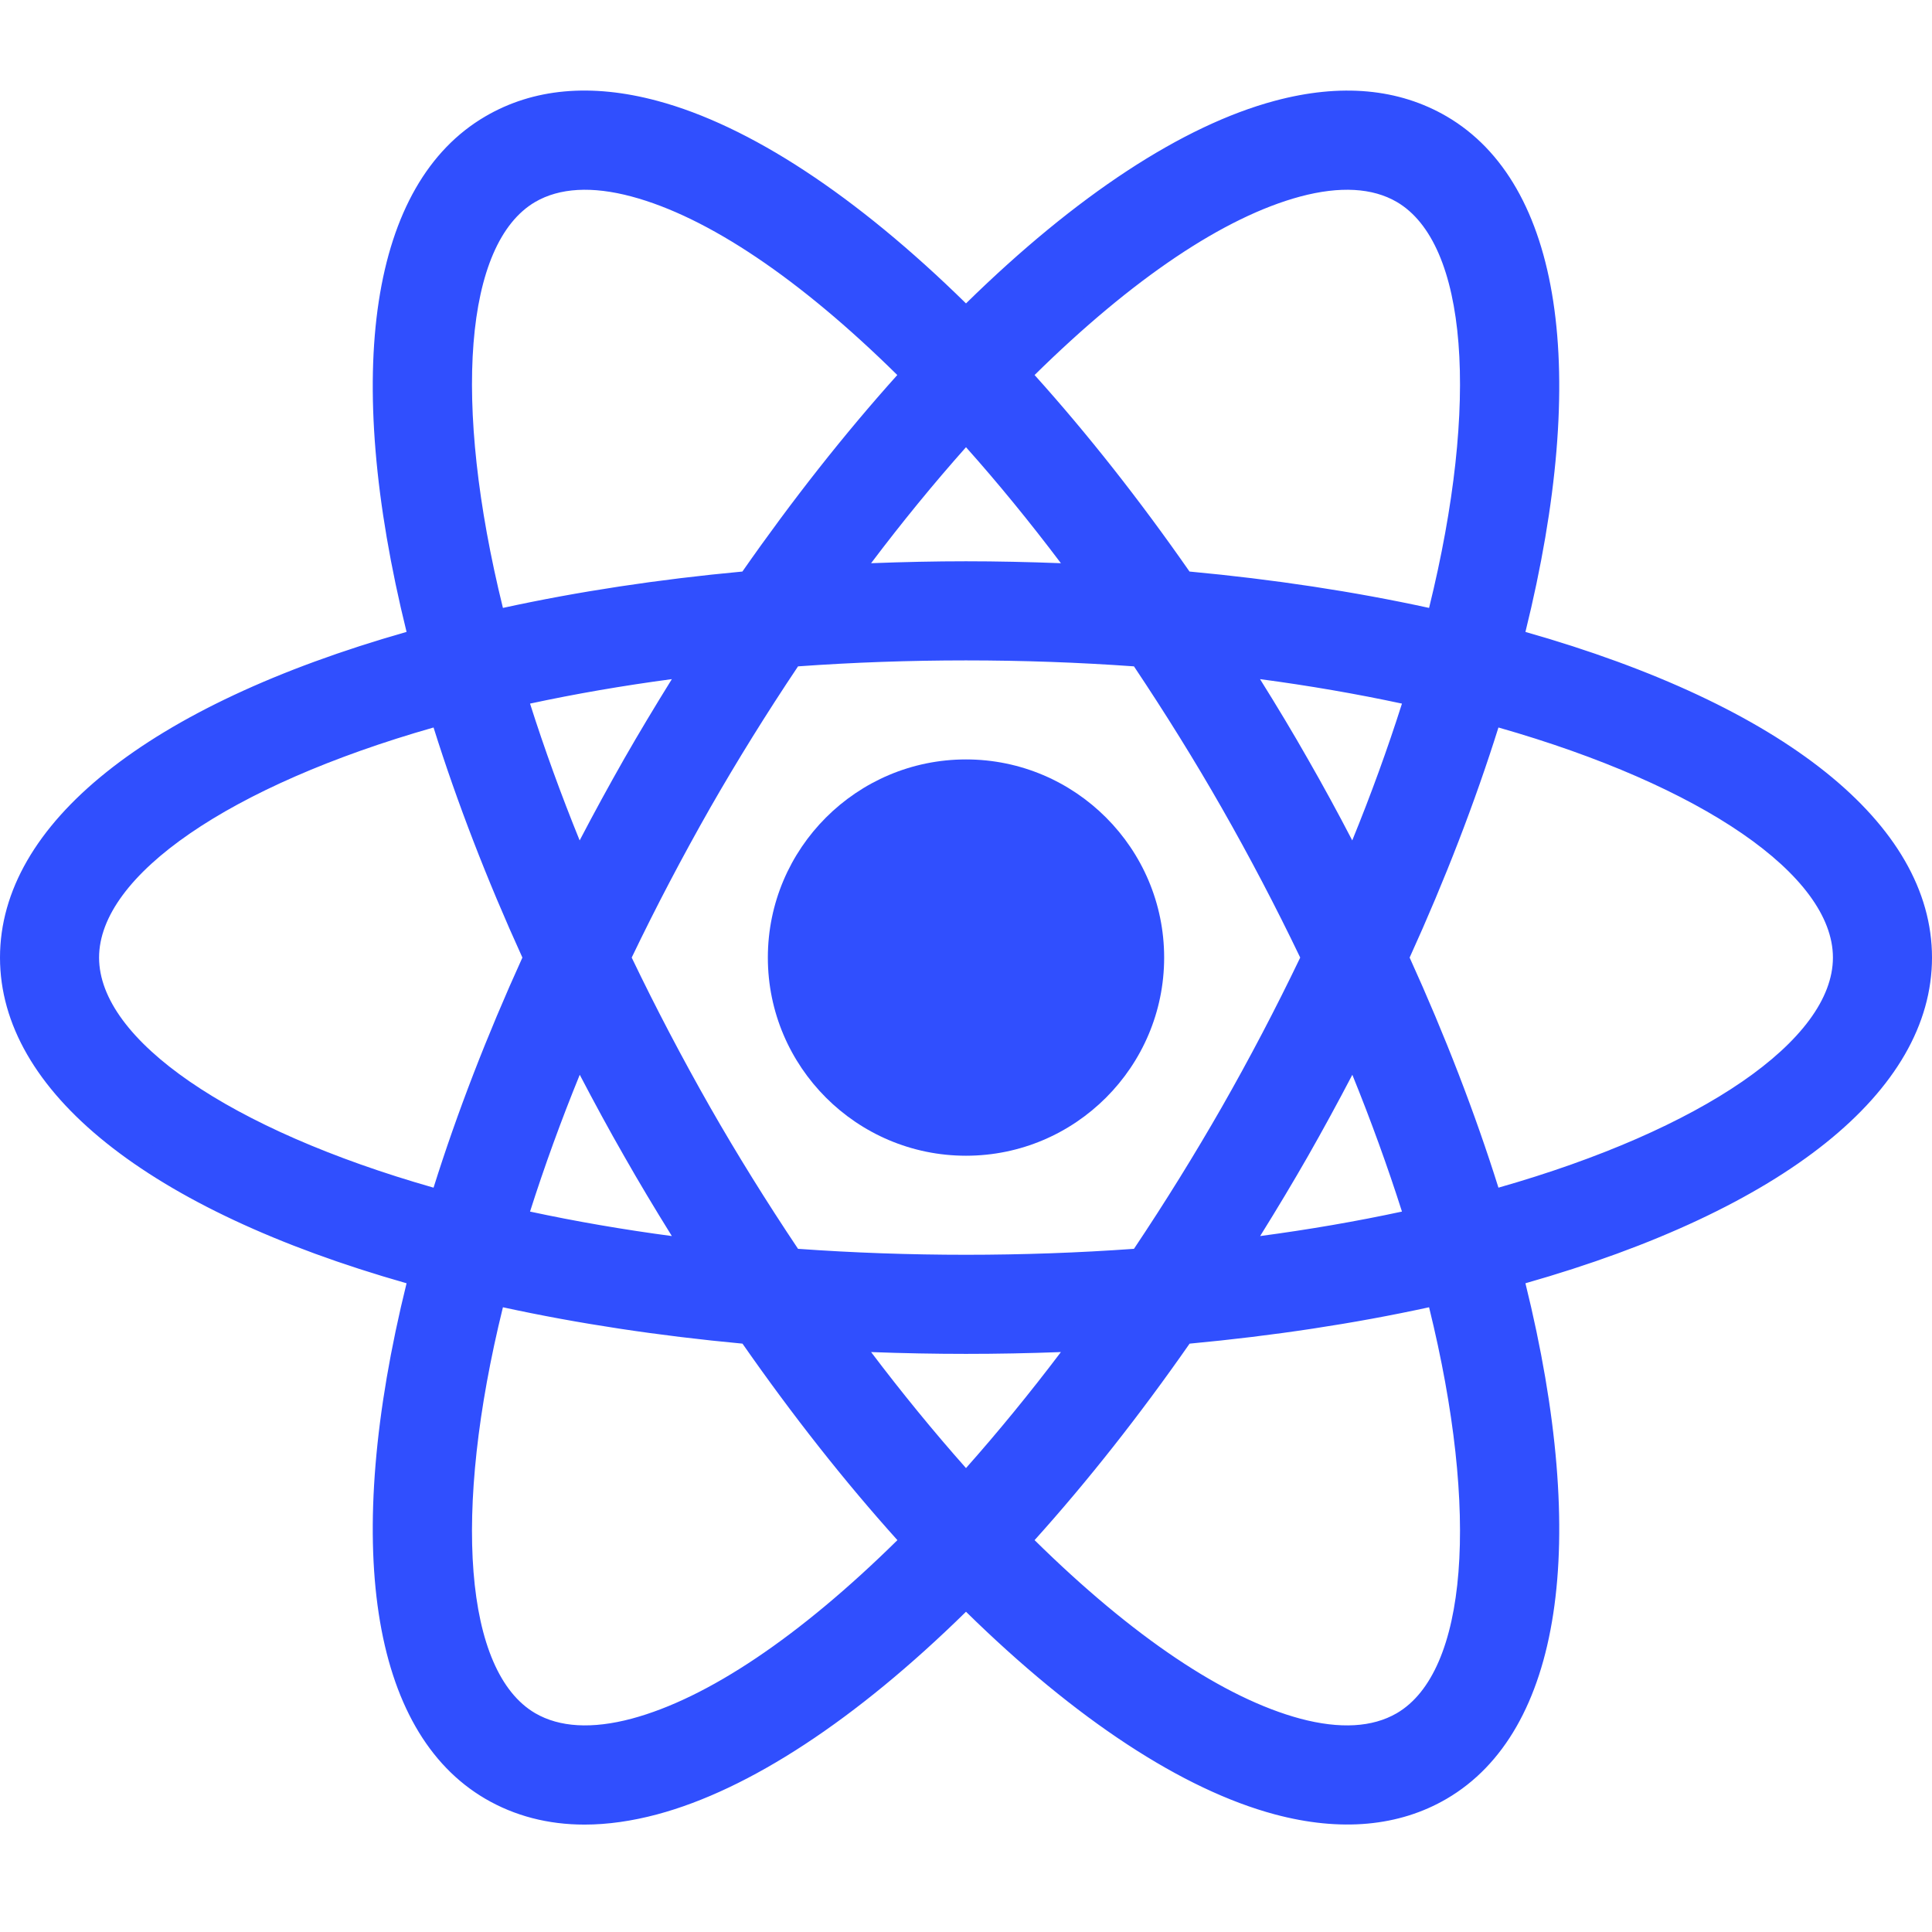 <svg width="64" height="64" viewBox="0 0 64 64" fill="none" xmlns="http://www.w3.org/2000/svg">
<path d="M37.744 31.721C37.744 34.895 35.173 37.465 32 37.465C28.827 37.465 26.256 34.895 26.256 31.721C26.256 28.548 28.827 25.978 32 25.978C35.173 25.978 37.744 28.548 37.744 31.721Z" fill="#304FFE"/>
<path d="M32 38.285C28.381 38.285 25.436 35.34 25.436 31.721C25.436 28.102 28.381 25.157 32 25.157C35.619 25.157 38.564 28.102 38.564 31.721C38.564 35.34 35.619 38.285 32 38.285ZM32 26.798C29.285 26.798 27.077 29.006 27.077 31.721C27.077 34.436 29.285 36.644 32 36.644C34.715 36.644 36.923 34.436 36.923 31.721C36.923 29.006 34.715 26.798 32 26.798Z" fill="#304FFE"/>
<path d="M63.59 31.721C63.59 27.311 58.279 23.494 50.035 21.221C52.154 12.936 51.503 6.423 47.718 4.212C46.224 3.34 44.413 3.179 42.333 3.737C39.199 4.574 35.609 7.026 32 10.628C28.391 7.026 24.801 4.577 21.667 3.737C19.587 3.179 17.776 3.34 16.282 4.212C12.497 6.423 11.846 12.936 13.965 21.221C5.721 23.494 0.41 27.311 0.41 31.721C0.41 36.131 5.721 39.949 13.965 42.224C11.846 50.506 12.497 57.022 16.282 59.231C17.195 59.763 18.228 60.032 19.365 60.032C20.09 60.032 20.859 59.923 21.667 59.705C24.801 58.869 28.391 56.417 32 52.814C35.609 56.417 39.199 58.869 42.333 59.705C43.141 59.923 43.91 60.032 44.635 60.032C45.772 60.032 46.804 59.766 47.718 59.231C51.503 57.022 52.154 50.506 50.035 42.224C58.279 39.949 63.59 36.131 63.59 31.721ZM42.968 6.112C43.564 5.955 44.115 5.875 44.625 5.875C45.33 5.875 45.949 6.029 46.474 6.337C49.013 7.817 49.529 13.247 47.641 20.622C45.038 20.038 42.196 19.596 39.176 19.324C37.407 16.769 35.564 14.445 33.705 12.407C37.003 9.103 40.237 6.846 42.968 6.112ZM40.824 36.891C39.856 38.583 38.84 40.208 37.795 41.763C35.939 41.901 34.006 41.977 32 41.977C29.994 41.977 28.061 41.901 26.205 41.763C25.16 40.208 24.144 38.583 23.176 36.891C22.176 35.138 21.279 33.41 20.474 31.721C21.279 30.032 22.176 28.308 23.176 26.555C24.144 24.859 25.16 23.234 26.208 21.68C28.061 21.542 29.994 21.465 32 21.465C34.006 21.465 35.939 21.542 37.795 21.68C38.84 23.234 39.856 24.859 40.824 26.555C41.824 28.308 42.721 30.032 43.526 31.721C42.721 33.41 41.824 35.138 40.824 36.891ZM44.837 34.631C45.689 36.651 46.397 38.593 46.968 40.442C45.099 40.856 43.087 41.205 40.933 41.462C41.625 40.372 42.304 39.26 42.962 38.109C43.628 36.946 44.25 35.782 44.837 34.631ZM32 49.244C30.657 47.76 29.317 46.119 28.01 44.34C29.314 44.401 30.644 44.439 32 44.439C33.356 44.439 34.686 44.401 35.99 44.34C34.683 46.115 33.343 47.76 32 49.244ZM23.067 41.462C20.913 41.205 18.897 40.856 17.032 40.442C17.603 38.593 18.308 36.647 19.163 34.631C19.75 35.782 20.372 36.946 21.038 38.109C21.695 39.26 22.375 40.375 23.067 41.462ZM19.163 28.814C18.311 26.795 17.603 24.849 17.032 23C18.901 22.583 20.917 22.237 23.067 21.981C22.375 23.067 21.695 24.183 21.038 25.333C20.372 26.5 19.75 27.66 19.163 28.814ZM32 14.199C33.343 15.683 34.683 17.327 35.99 19.102C34.686 19.042 33.356 19.003 32 19.003C30.644 19.003 29.314 19.042 28.01 19.102C29.317 17.327 30.657 15.683 32 14.199ZM42.962 25.333C42.304 24.183 41.625 23.07 40.933 21.981C43.087 22.237 45.099 22.587 46.968 23C46.397 24.849 45.692 26.795 44.837 28.814C44.25 27.66 43.628 26.5 42.962 25.333ZM17.526 6.337C18.051 6.029 18.67 5.875 19.375 5.875C19.885 5.875 20.436 5.955 21.032 6.112C23.763 6.846 26.997 9.103 30.295 12.407C28.436 14.442 26.593 16.769 24.824 19.324C21.805 19.596 18.962 20.035 16.359 20.622C14.471 13.244 14.987 7.817 17.526 6.337ZM2.872 31.721C2.872 28.769 7.304 25.615 14.635 23.596C15.43 26.189 16.471 28.92 17.756 31.721C16.471 34.522 15.43 37.253 14.635 39.846C7.304 37.827 2.872 34.673 2.872 31.721ZM21.032 57.33C19.609 57.708 18.43 57.631 17.526 57.106C14.987 55.625 14.471 50.199 16.359 42.821C18.962 43.407 21.805 43.846 24.82 44.119C26.593 46.673 28.436 49 30.292 51.035C26.997 54.34 23.763 56.596 21.032 57.33ZM46.474 57.106C45.571 57.635 44.391 57.708 42.968 57.33C40.237 56.596 37.003 54.34 33.705 51.035C35.564 49 37.407 46.673 39.176 44.119C42.196 43.846 45.038 43.404 47.641 42.821C49.529 50.199 49.013 55.625 46.474 57.106ZM49.365 39.846C48.571 37.253 47.529 34.522 46.244 31.721C47.529 28.92 48.571 26.189 49.365 23.596C56.696 25.615 61.128 28.769 61.128 31.721C61.128 34.673 56.696 37.827 49.365 39.846Z" fill="#304FFE"/>
<path d="M19.359 60.442C18.154 60.442 17.048 60.154 16.077 59.587C12.276 57.365 11.333 51.154 13.468 42.51C4.904 40.074 0 36.151 0 31.721C0 27.292 4.904 23.369 13.468 20.933C11.333 12.289 12.276 6.077 16.077 3.856C17.667 2.926 19.583 2.753 21.772 3.34C24.824 4.157 28.356 6.474 32 10.051C35.647 6.474 39.176 4.157 42.228 3.34C44.417 2.753 46.333 2.93 47.923 3.856C51.724 6.077 52.667 12.289 50.532 20.933C59.096 23.369 64 27.292 64 31.721C64 36.151 59.096 40.074 50.532 42.51C52.667 51.154 51.724 57.365 47.923 59.587C46.343 60.51 44.407 60.686 42.228 60.103C39.176 59.285 35.644 56.968 32 53.391C28.356 56.968 24.824 59.285 21.772 60.103C20.936 60.327 20.125 60.442 19.365 60.442C19.362 60.442 19.362 60.442 19.359 60.442ZM19.369 3.824C18.301 3.824 17.337 4.071 16.49 4.567C13.022 6.59 12.228 12.779 14.362 21.119C14.417 21.337 14.289 21.558 14.07 21.616C5.776 23.904 0.821 27.683 0.821 31.721C0.821 35.76 5.776 39.539 14.074 41.827C14.289 41.885 14.417 42.106 14.362 42.324C12.228 50.664 13.022 56.853 16.49 58.875C17.337 59.369 18.301 59.619 19.359 59.619C19.362 59.619 19.362 59.619 19.365 59.619C20.051 59.619 20.792 59.516 21.561 59.308C24.555 58.507 28.064 56.16 31.712 52.523C31.872 52.365 32.128 52.365 32.288 52.523C35.936 56.16 39.446 58.507 42.439 59.308C44.404 59.834 46.119 59.689 47.51 58.875C50.978 56.853 51.772 50.664 49.638 42.324C49.583 42.106 49.712 41.885 49.926 41.827C58.224 39.539 63.179 35.76 63.179 31.721C63.179 27.683 58.224 23.904 49.926 21.616C49.712 21.558 49.583 21.337 49.638 21.119C51.772 12.779 50.974 6.59 47.51 4.567C46.115 3.75 44.407 3.606 42.439 4.135C39.446 4.936 35.936 7.282 32.288 10.92C32.128 11.077 31.869 11.077 31.708 10.92C28.061 7.282 24.555 4.936 21.561 4.135C20.788 3.926 20.058 3.824 19.369 3.824ZM44.625 57.978C44.08 57.978 43.494 57.894 42.862 57.724C40.131 56.994 36.865 54.779 33.417 51.324C33.263 51.17 33.256 50.92 33.404 50.76C35.263 48.721 37.09 46.407 38.84 43.885C38.91 43.785 39.019 43.721 39.141 43.709C42.106 43.442 44.933 43.01 47.551 42.42C47.766 42.372 47.984 42.503 48.038 42.718C49.955 50.202 49.436 55.853 46.683 57.459C46.093 57.805 45.404 57.978 44.625 57.978ZM34.272 51.019C37.516 54.215 40.554 56.257 43.074 56.933C44.388 57.282 45.462 57.221 46.269 56.753C48.612 55.385 49.022 50.128 47.34 43.305C44.856 43.846 42.189 44.25 39.407 44.51C37.753 46.882 36.026 49.071 34.272 51.019ZM19.375 57.978C18.596 57.978 17.907 57.805 17.317 57.462C14.564 55.853 14.045 50.202 15.961 42.718C16.016 42.503 16.234 42.375 16.449 42.42C19.064 43.01 21.894 43.442 24.859 43.709C24.981 43.721 25.09 43.785 25.16 43.885C26.91 46.407 28.737 48.721 30.596 50.76C30.744 50.92 30.74 51.17 30.583 51.324C27.135 54.779 23.869 56.994 21.138 57.724C20.506 57.891 19.92 57.978 19.375 57.978ZM16.66 43.305C14.978 50.128 15.388 55.385 17.731 56.753C18.538 57.221 19.612 57.282 20.926 56.933C23.445 56.257 26.484 54.215 29.728 51.019C27.974 49.071 26.25 46.882 24.596 44.51C21.811 44.25 19.144 43.846 16.66 43.305ZM32 49.654C31.885 49.654 31.772 49.606 31.695 49.519C30.33 48.01 28.981 46.349 27.68 44.58C27.583 44.455 27.574 44.282 27.647 44.144C27.721 44.003 27.862 43.92 28.029 43.93C30.74 44.061 33.26 44.061 35.971 43.93C36.135 43.917 36.279 44.003 36.353 44.144C36.426 44.282 36.417 44.452 36.321 44.58C35.019 46.346 33.67 48.01 32.304 49.519C32.228 49.606 32.115 49.654 32 49.654ZM28.856 44.789C29.881 46.144 30.936 47.433 32 48.632C33.064 47.433 34.119 46.144 35.144 44.789C33.003 44.869 30.997 44.869 28.856 44.789ZM32 42.388C30.058 42.388 28.096 42.314 26.176 42.173C26.048 42.164 25.936 42.096 25.865 41.99C24.769 40.359 23.744 38.712 22.82 37.093C21.853 35.398 20.936 33.648 20.103 31.898C20.051 31.785 20.051 31.657 20.103 31.545C20.936 29.795 21.853 28.045 22.82 26.349C23.744 24.734 24.766 23.084 25.865 21.449C25.936 21.346 26.051 21.279 26.176 21.269C30.019 20.981 33.981 20.981 37.824 21.269C37.949 21.279 38.064 21.346 38.135 21.449C39.234 23.084 40.256 24.734 41.179 26.349C42.147 28.045 43.064 29.795 43.897 31.545C43.949 31.657 43.949 31.785 43.897 31.898C43.064 33.648 42.147 35.398 41.179 37.093C40.256 38.712 39.231 40.359 38.135 41.99C38.064 42.096 37.952 42.164 37.824 42.173C35.904 42.314 33.942 42.388 32 42.388ZM26.436 41.369C30.109 41.632 33.891 41.632 37.564 41.369C38.609 39.808 39.583 38.231 40.468 36.686C41.394 35.064 42.269 33.394 43.071 31.721C42.269 30.048 41.394 28.378 40.468 26.756C39.587 25.212 38.609 23.638 37.564 22.074C33.888 21.811 30.109 21.811 26.436 22.074C25.388 23.638 24.413 25.212 23.529 26.756C22.606 28.378 21.728 30.048 20.926 31.721C21.728 33.394 22.606 35.064 23.529 36.686C24.413 38.234 25.391 39.808 26.436 41.369ZM40.933 41.872C40.795 41.872 40.663 41.801 40.587 41.68C40.503 41.545 40.503 41.375 40.587 41.24C41.349 40.042 42.01 38.952 42.606 37.907C43.234 36.808 43.859 35.644 44.471 34.446C44.542 34.301 44.696 34.218 44.849 34.221C45.01 34.228 45.151 34.324 45.215 34.471C46.048 36.439 46.769 38.407 47.359 40.321C47.394 40.43 47.378 40.548 47.324 40.648C47.266 40.747 47.167 40.817 47.058 40.843C45.128 41.273 43.083 41.619 40.981 41.869C40.965 41.872 40.949 41.872 40.933 41.872ZM44.798 35.603C44.311 36.535 43.814 37.446 43.321 38.311C42.84 39.151 42.321 40.019 41.744 40.946C43.359 40.731 44.936 40.459 46.442 40.135C45.968 38.648 45.417 37.128 44.798 35.603ZM23.067 41.872C23.051 41.872 23.032 41.872 23.016 41.869C20.917 41.619 18.872 41.273 16.942 40.84C16.833 40.817 16.737 40.747 16.676 40.648C16.622 40.548 16.606 40.43 16.641 40.321C17.231 38.407 17.952 36.439 18.785 34.471C18.849 34.324 18.99 34.228 19.151 34.221C19.298 34.205 19.458 34.301 19.529 34.442C20.141 35.641 20.766 36.808 21.394 37.904C21.99 38.952 22.651 40.042 23.413 41.24C23.497 41.375 23.497 41.545 23.413 41.68C23.337 41.801 23.205 41.872 23.067 41.872ZM17.558 40.135C19.064 40.459 20.641 40.731 22.256 40.946C21.68 40.019 21.16 39.151 20.683 38.311C20.186 37.446 19.692 36.535 19.205 35.603C18.583 37.128 18.032 38.648 17.558 40.135ZM49.365 40.257C49.189 40.257 49.029 40.141 48.974 39.965C48.173 37.356 47.128 34.641 45.872 31.894C45.821 31.785 45.821 31.66 45.872 31.551C47.128 28.801 48.173 26.087 48.974 23.478C49.042 23.263 49.266 23.144 49.478 23.202C56.917 25.253 61.538 28.516 61.538 31.721C61.538 34.926 56.917 38.189 49.474 40.24C49.439 40.25 49.401 40.257 49.365 40.257ZM46.696 31.721C47.872 34.311 48.862 36.872 49.638 39.343C56.385 37.42 60.718 34.446 60.718 31.721C60.718 28.997 56.385 26.023 49.638 24.099C48.862 26.571 47.872 29.135 46.696 31.721ZM14.635 40.257C14.596 40.257 14.561 40.25 14.526 40.24C7.083 38.189 2.462 34.926 2.462 31.721C2.462 28.516 7.083 25.253 14.526 23.202C14.737 23.144 14.961 23.263 15.026 23.478C15.827 26.087 16.872 28.801 18.131 31.551C18.18 31.66 18.18 31.782 18.131 31.894C16.872 34.641 15.827 37.356 15.026 39.965C14.971 40.141 14.811 40.257 14.635 40.257ZM14.362 24.099C7.615 26.023 3.282 28.997 3.282 31.721C3.282 34.446 7.615 37.42 14.362 39.343C15.138 36.872 16.128 34.311 17.305 31.721C16.128 29.135 15.138 26.571 14.362 24.099ZM44.837 29.224C44.683 29.224 44.542 29.138 44.471 29C43.849 27.779 43.24 26.648 42.606 25.539C42.01 24.494 41.349 23.404 40.587 22.202C40.503 22.067 40.503 21.898 40.587 21.763C40.67 21.628 40.824 21.555 40.984 21.574C43.087 21.827 45.131 22.17 47.058 22.603C47.17 22.625 47.266 22.696 47.324 22.795C47.381 22.894 47.394 23.013 47.362 23.122C46.769 25.039 46.048 27.006 45.215 28.974C45.154 29.119 45.013 29.218 44.853 29.224C44.846 29.224 44.84 29.224 44.837 29.224ZM43.317 25.131C43.821 26.01 44.308 26.901 44.795 27.84C45.417 26.317 45.968 24.798 46.442 23.308C44.933 22.984 43.359 22.712 41.74 22.497C42.321 23.426 42.84 24.292 43.317 25.131ZM19.163 29.224C19.157 29.224 19.154 29.224 19.147 29.224C18.99 29.218 18.846 29.122 18.785 28.974C17.955 27.01 17.231 25.039 16.641 23.122C16.606 23.013 16.619 22.894 16.676 22.795C16.734 22.699 16.83 22.625 16.942 22.603C18.872 22.17 20.913 21.827 23.019 21.574C23.176 21.558 23.33 21.628 23.413 21.763C23.5 21.898 23.497 22.067 23.413 22.202C22.651 23.404 21.99 24.494 21.394 25.539C20.763 26.648 20.151 27.779 19.529 29C19.458 29.138 19.317 29.224 19.163 29.224ZM17.558 23.308C18.032 24.798 18.583 26.317 19.202 27.84C19.692 26.901 20.18 26.01 20.68 25.131C21.16 24.292 21.68 23.426 22.256 22.497C20.641 22.712 19.064 22.984 17.558 23.308ZM47.641 21.032C47.612 21.032 47.58 21.029 47.551 21.023C44.936 20.433 42.106 20 39.141 19.734C39.019 19.721 38.91 19.657 38.84 19.558C37.09 17.035 35.26 14.721 33.404 12.686C33.256 12.523 33.26 12.273 33.417 12.119C36.862 8.664 40.131 6.449 42.862 5.718C44.397 5.308 45.686 5.401 46.683 5.984C49.436 7.59 49.955 13.241 48.038 20.724C47.99 20.91 47.824 21.032 47.641 21.032ZM39.404 18.933C42.189 19.192 44.856 19.596 47.34 20.138C49.022 13.314 48.612 8.058 46.269 6.689C45.465 6.221 44.388 6.16 43.074 6.51C40.554 7.186 37.516 9.228 34.272 12.423C36.026 14.372 37.75 16.558 39.404 18.933ZM16.359 21.032C16.176 21.032 16.01 20.91 15.961 20.724C14.045 13.241 14.564 7.59 17.317 5.984C18.314 5.401 19.606 5.308 21.135 5.718C23.869 6.452 27.135 8.664 30.583 12.119C30.737 12.273 30.744 12.523 30.596 12.686C28.737 14.721 26.91 17.035 25.157 19.558C25.09 19.657 24.981 19.721 24.859 19.734C21.894 20 19.064 20.433 16.449 21.023C16.42 21.029 16.388 21.032 16.359 21.032ZM17.731 6.689C15.388 8.058 14.978 13.314 16.66 20.138C19.144 19.596 21.811 19.192 24.593 18.933C26.25 16.558 27.974 14.372 29.724 12.423C26.484 9.228 23.445 7.186 20.923 6.51C19.615 6.16 18.538 6.221 17.731 6.689ZM35.99 19.513C35.984 19.513 35.978 19.513 35.971 19.513C33.26 19.381 30.744 19.381 28.029 19.513C27.859 19.519 27.721 19.436 27.647 19.298C27.574 19.157 27.583 18.987 27.68 18.859C28.981 17.093 30.333 15.43 31.695 13.923C31.853 13.75 32.151 13.75 32.304 13.923C33.667 15.43 35.019 17.093 36.324 18.859C36.417 18.987 36.429 19.157 36.353 19.298C36.282 19.43 36.141 19.513 35.99 19.513ZM32 18.593C33.019 18.593 34.074 18.616 35.144 18.657C34.119 17.298 33.064 16.006 32 14.814C30.936 16.01 29.881 17.298 28.856 18.657C29.926 18.616 30.981 18.593 32 18.593Z" fill="#304FFE"/>
</svg>
